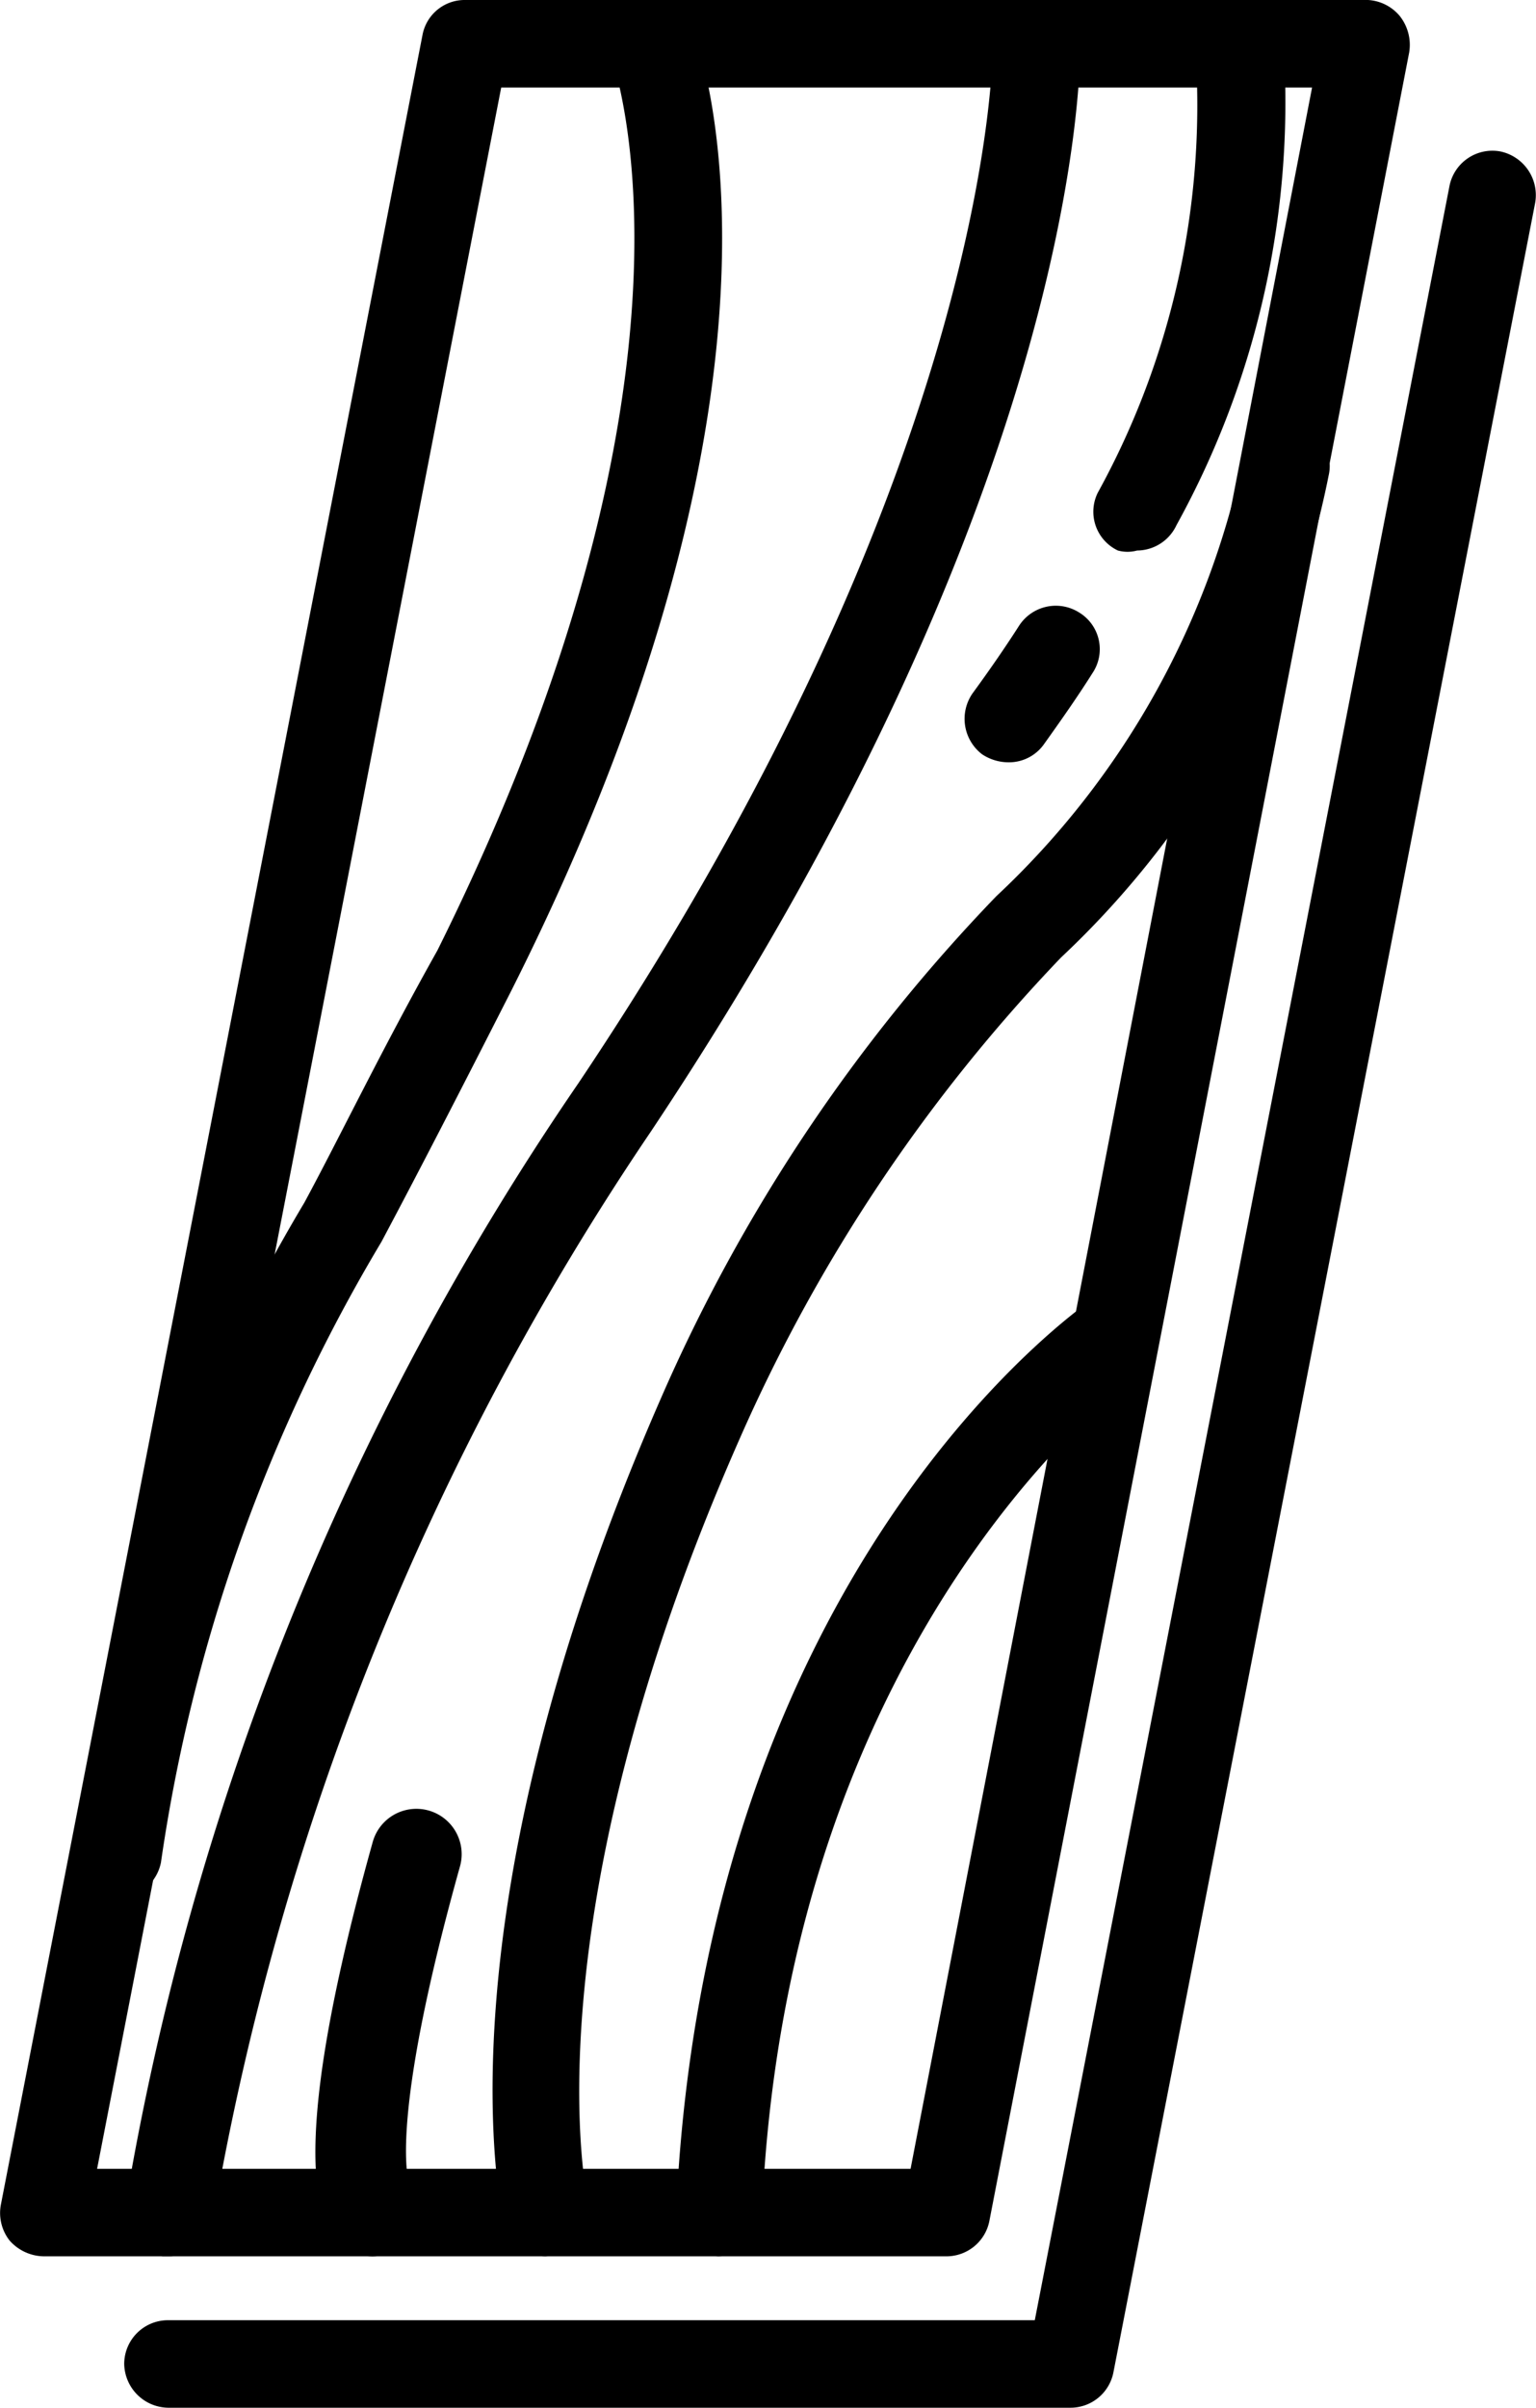 <svg xmlns="http://www.w3.org/2000/svg" viewBox="0 0 17.56 27.51"><g id="Capa_2" data-name="Capa 2"><g id="Capa_1-2" data-name="Capa 1"><path d="M10.82,25.78H.5a.53.53,0,0,1-.39-.18.51.51,0,0,1-.1-.41L4.83.4A.49.49,0,0,1,5.32,0H15.64A.51.51,0,0,1,16,.18a.53.53,0,0,1,.11.42L11.31,25.38A.5.5,0,0,1,10.82,25.78Zm-9.71-1h9.3L15,1H5.73Z"/><path d="M12.24,27.51H1.92a.51.51,0,0,1-.5-.5.5.5,0,0,1,.5-.5h9.91L16.57,2.13a.5.5,0,0,1,.58-.4.51.51,0,0,1,.4.59L12.73,27.1A.5.5,0,0,1,12.24,27.51Z"/><path d="M1.35,21.69h-.1a.51.51,0,0,1-.4-.59,20.17,20.17,0,0,1,2.63-7.36C3.88,13,4.36,12,5,10.86,8.3,4.23,7,.72,7,.68A.5.5,0,0,1,7.91.31c.07.16,1.51,3.91-2.06,11-.6,1.18-1.08,2.11-1.49,2.88a19.14,19.14,0,0,0-2.52,7.09A.51.51,0,0,1,1.35,21.69Z"/><path d="M1.92,25.78H1.86a.49.49,0,0,1-.43-.56A32.05,32.05,0,0,1,6.61,12.38C11.38,5.27,11.35.56,11.35.51A.5.5,0,0,1,11.84,0a.54.54,0,0,1,.51.49c0,.2.05,5-4.91,12.44a31.72,31.72,0,0,0-5,12.41A.51.51,0,0,1,1.92,25.78Z"/><path d="M6.24,25.78a.5.5,0,0,1-.49-.38c0-.13-.81-3.44,1.8-9.41a19.45,19.45,0,0,1,3.84-5.75,9.54,9.54,0,0,0,2.82-5,.49.49,0,0,1,.59-.39.48.48,0,0,1,.39.58,10.31,10.31,0,0,1-3.06,5.51,19,19,0,0,0-3.67,5.49C6,22,6.72,25.13,6.72,25.16a.51.51,0,0,1-.36.61Z"/><path d="M11.53,8.71a.55.55,0,0,1-.3-.09.51.51,0,0,1-.11-.7c.19-.26.37-.52.53-.77A.5.5,0,0,1,12.34,7a.49.49,0,0,1,.15.69c-.17.27-.36.54-.56.82A.49.49,0,0,1,11.53,8.71Z"/><path d="M13,6.29a.42.42,0,0,1-.22,0,.49.49,0,0,1-.23-.66,9.18,9.18,0,0,0,1.12-5,.5.5,0,0,1,1-.17A10,10,0,0,1,13.45,6,.5.5,0,0,1,13,6.29Z"/><path d="M4.23,25.78A.48.48,0,0,1,4,25.71c-.22-.14-.89-.54.26-4.66a.5.5,0,0,1,1,.27c-.77,2.75-.62,3.51-.58,3.64a.51.51,0,0,1,0,.58A.49.49,0,0,1,4.23,25.78Zm.27-.92Zm0,0Zm0,0h0Z"/><path d="M8.21,25.78h0a.5.5,0,0,1-.48-.52c.34-7.34,4.6-10.31,4.78-10.43a.5.5,0,0,1,.56.82S9,18.49,8.71,25.3A.5.5,0,0,1,8.21,25.78Z"/></g></g></svg>
